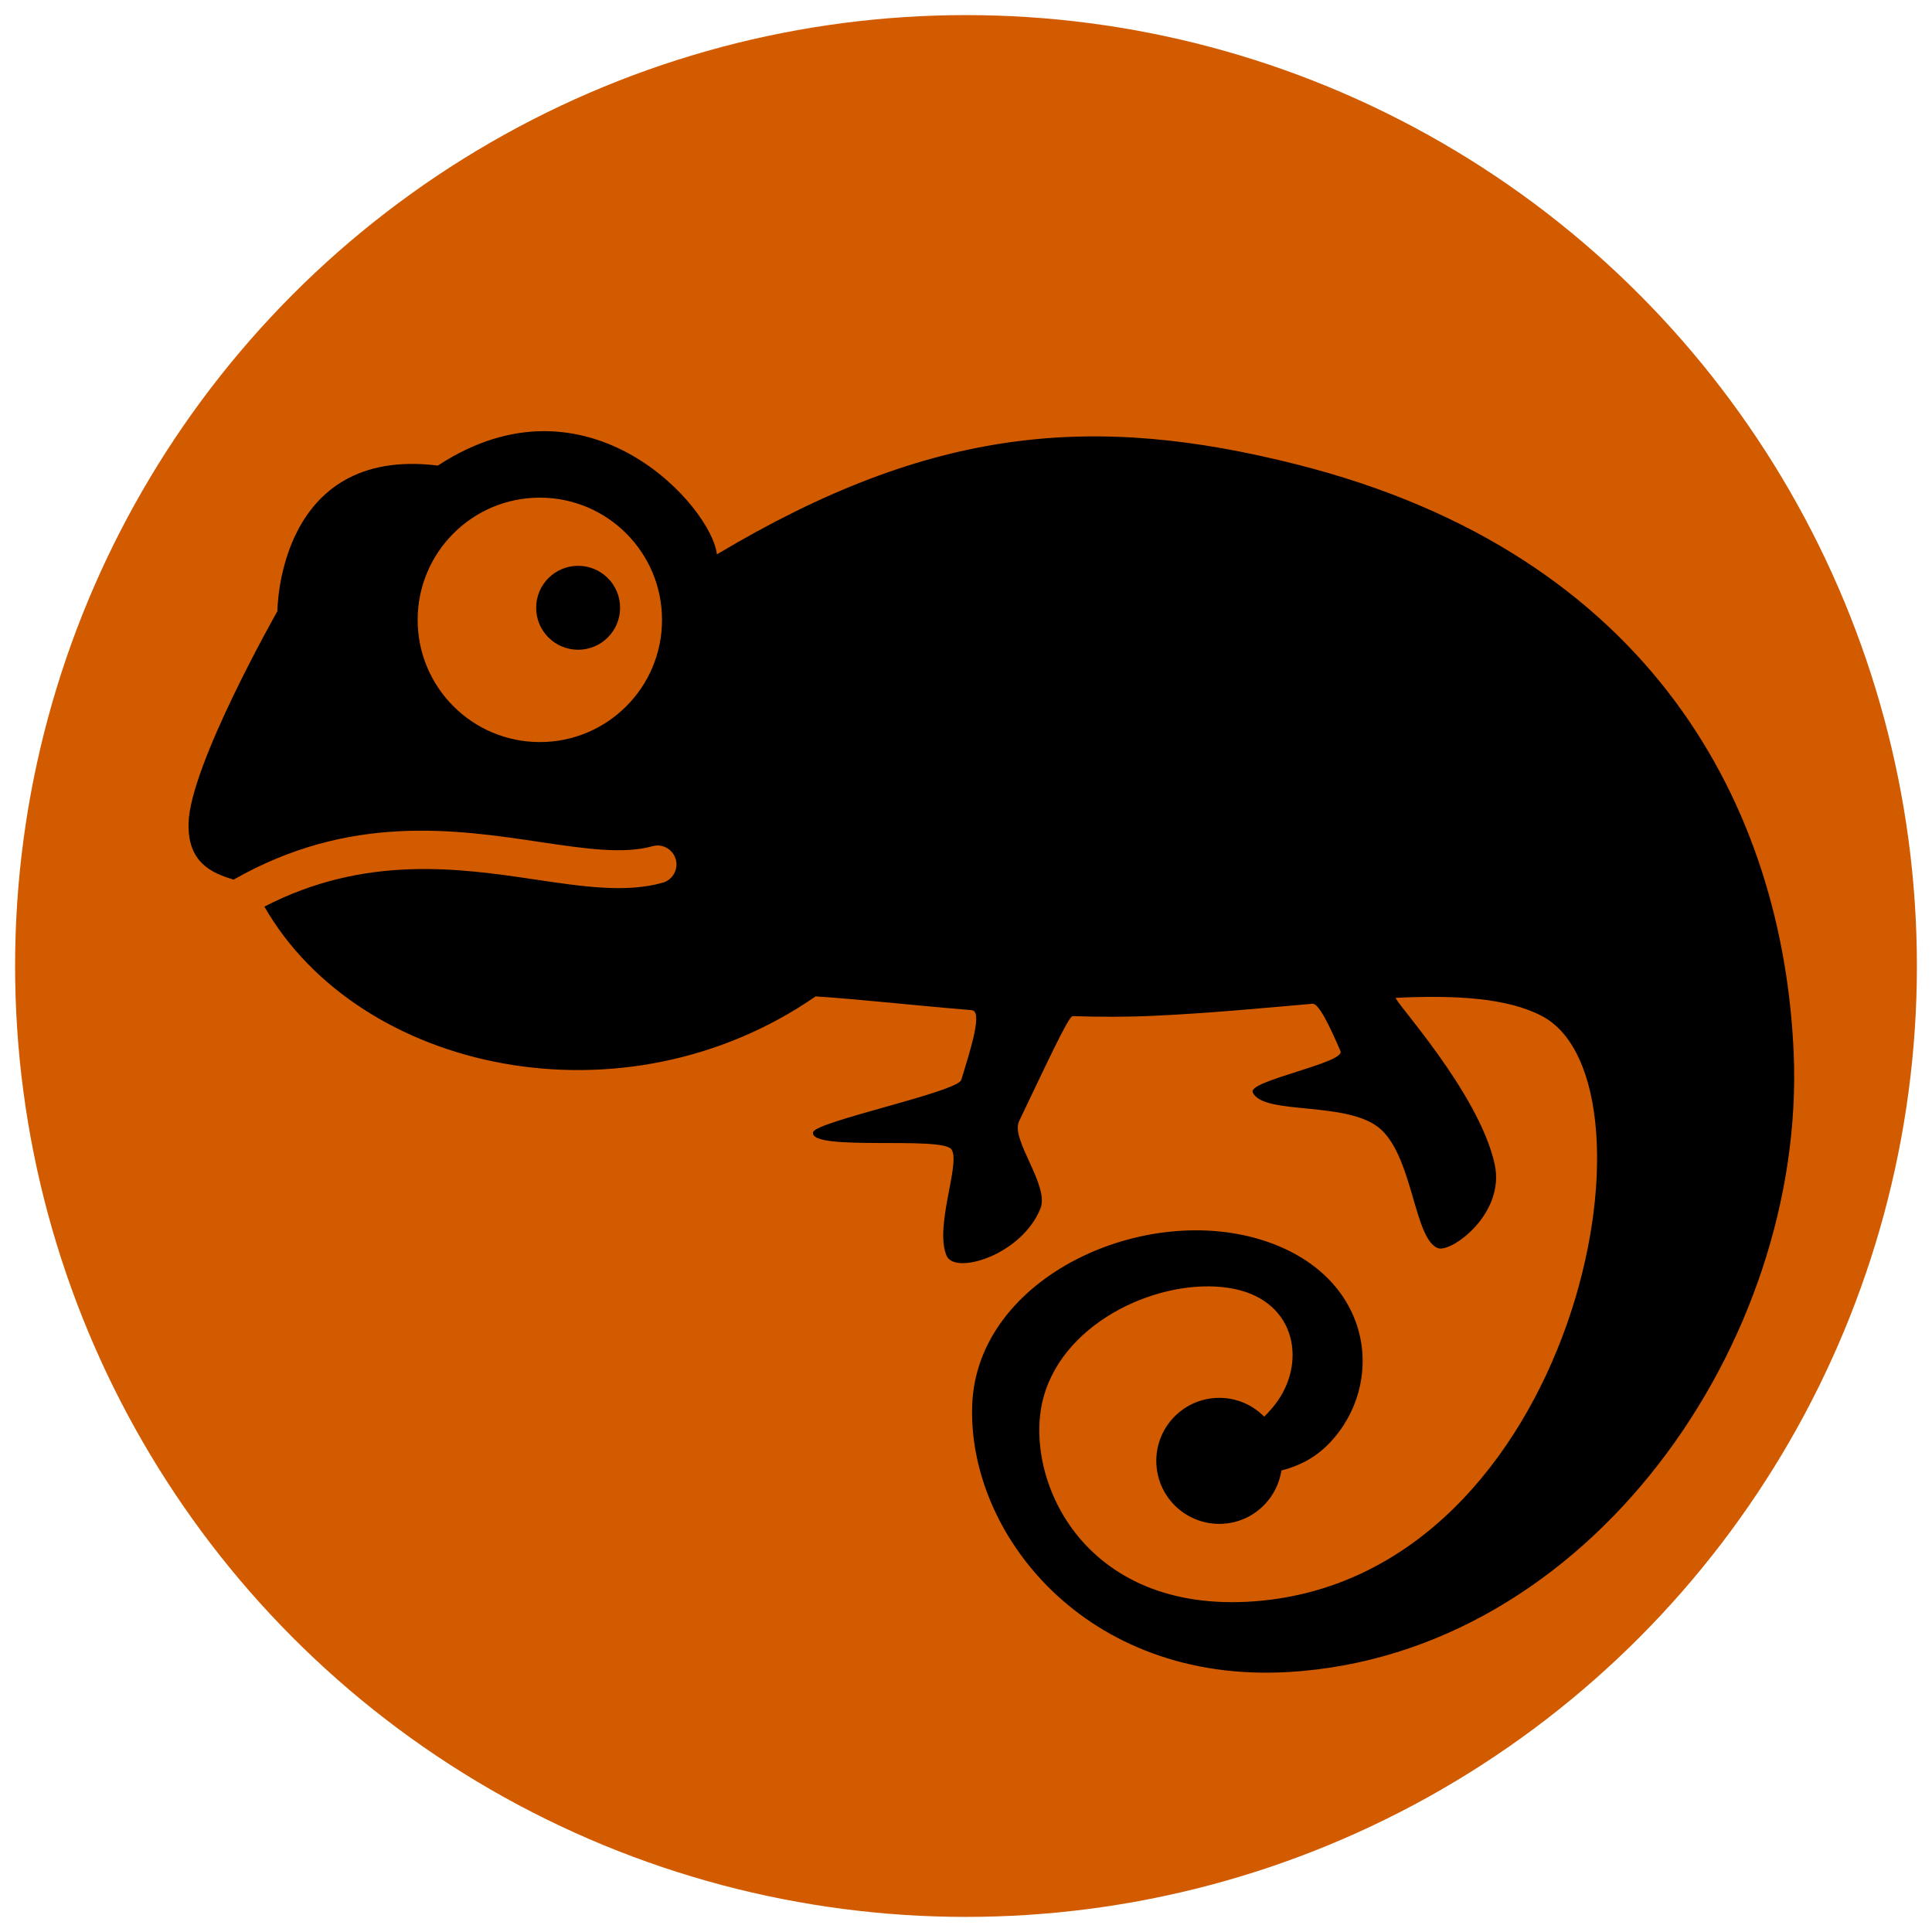 <?xml version="1.0" standalone="no"?>
<!DOCTYPE svg PUBLIC "-//W3C//DTD SVG 20010904//EN" "http://www.w3.org/TR/2001/REC-SVG-20010904/DTD/svg10.dtd">
<!-- Created using Krita: https://krita.org -->
<svg xmlns="http://www.w3.org/2000/svg" 
    xmlns:xlink="http://www.w3.org/1999/xlink"
    xmlns:krita="http://krita.org/namespaces/svg/krita"
    xmlns:sodipodi="http://sodipodi.sourceforge.net/DTD/sodipodi-0.dtd"
    width="30.72pt"
    height="30.72pt"
    viewBox="0 0 30.72 30.72">
<defs/>
<circle id="shape0" transform="translate(0.24, 0.24)" r="15.12" cx="15.12" cy="15.12" fill="#d25b00" fill-rule="evenodd"/><g id="group0" transform="matrix(0.807 0 0 0.807 2.998 3.961)" fill="none">
  <g id="group1" fill="none">
   <circle id="shape1" transform="translate(6.849, 6.24)" r="0.827" cx="0.827" cy="0.827" fill="#000000" stroke-opacity="0" stroke="#000000" stroke-width="0" stroke-linecap="square" stroke-linejoin="bevel"/>
   <path id="shape2" transform="translate(-0, 3.587)" fill="#000000" stroke-opacity="0" stroke="#000000" stroke-width="0" stroke-linecap="square" stroke-linejoin="bevel" d="M21.841 0.657C17.841 -0.355 14.643 -0.101 10.41 2.428C10.313 1.504 7.88 -1.269 4.913 0.678C1.751 0.287 1.751 3.547 1.751 3.547C1.751 3.547 0.023 6.586 0 7.731C-0.016 8.497 0.446 8.704 0.888 8.836C3.173 7.535 5.247 7.844 6.932 8.096C7.81 8.227 8.571 8.338 9.14 8.178C9.337 8.121 9.544 8.238 9.6 8.436C9.656 8.633 9.54 8.84 9.343 8.897C8.619 9.1 7.786 8.977 6.822 8.833C5.314 8.608 3.472 8.347 1.494 9.368C3.372 12.64 8.576 13.75 12.356 11.137C13.181 11.189 14.263 11.312 15.43 11.408C15.645 11.425 15.434 12.105 15.225 12.783C15.152 13.019 12.362 13.603 12.307 13.81C12.206 14.199 14.844 13.882 15.032 14.151C15.219 14.422 14.692 15.66 14.935 16.245C15.097 16.634 16.415 16.234 16.784 15.319C16.97 14.863 16.191 13.96 16.364 13.597C16.884 12.514 17.338 11.524 17.419 11.526C17.96 11.543 18.499 11.544 19.023 11.519C20.115 11.469 21.169 11.367 22.145 11.282C22.269 11.271 22.477 11.707 22.697 12.215C22.797 12.447 20.869 12.799 20.968 13.027C21.171 13.493 22.865 13.179 23.497 13.761C24.13 14.345 24.15 15.917 24.616 16.097C24.873 16.196 25.95 15.423 25.735 14.443C25.421 13.013 23.699 11.169 23.789 11.165C24.984 11.11 25.977 11.167 26.659 11.52C29.189 12.829 27.341 22.567 21.016 23.055C17.571 23.32 16.42 20.564 16.848 19.027C17.271 17.508 19.167 16.682 20.482 16.879C21.794 17.071 22.038 18.289 21.455 19.114C21.378 19.223 21.289 19.324 21.194 19.418C20.968 19.189 20.656 19.047 20.31 19.047C19.623 19.047 19.068 19.604 19.068 20.289C19.068 20.976 19.624 21.53 20.31 21.53C20.93 21.53 21.44 21.075 21.533 20.478C21.867 20.395 22.197 20.233 22.477 19.942C23.595 18.774 23.352 16.682 21.233 15.964C18.862 15.162 15.539 16.652 15.441 19.182C15.344 21.711 17.665 24.678 21.662 24.45C27.597 24.108 31.866 17.946 31.627 12.258C31.421 7.439 28.847 2.428 21.841 0.657ZM6.922 6.126C5.592 6.126 4.514 5.048 4.514 3.718C4.514 2.388 5.592 1.31 6.922 1.31C8.251 1.31 9.329 2.388 9.329 3.718C9.33 5.048 8.252 6.126 6.922 6.126Z" sodipodi:nodetypes="cccccccccccccccccccccccccccccccccccccccccccccccccc"/>
  </g>
 </g>
</svg>
